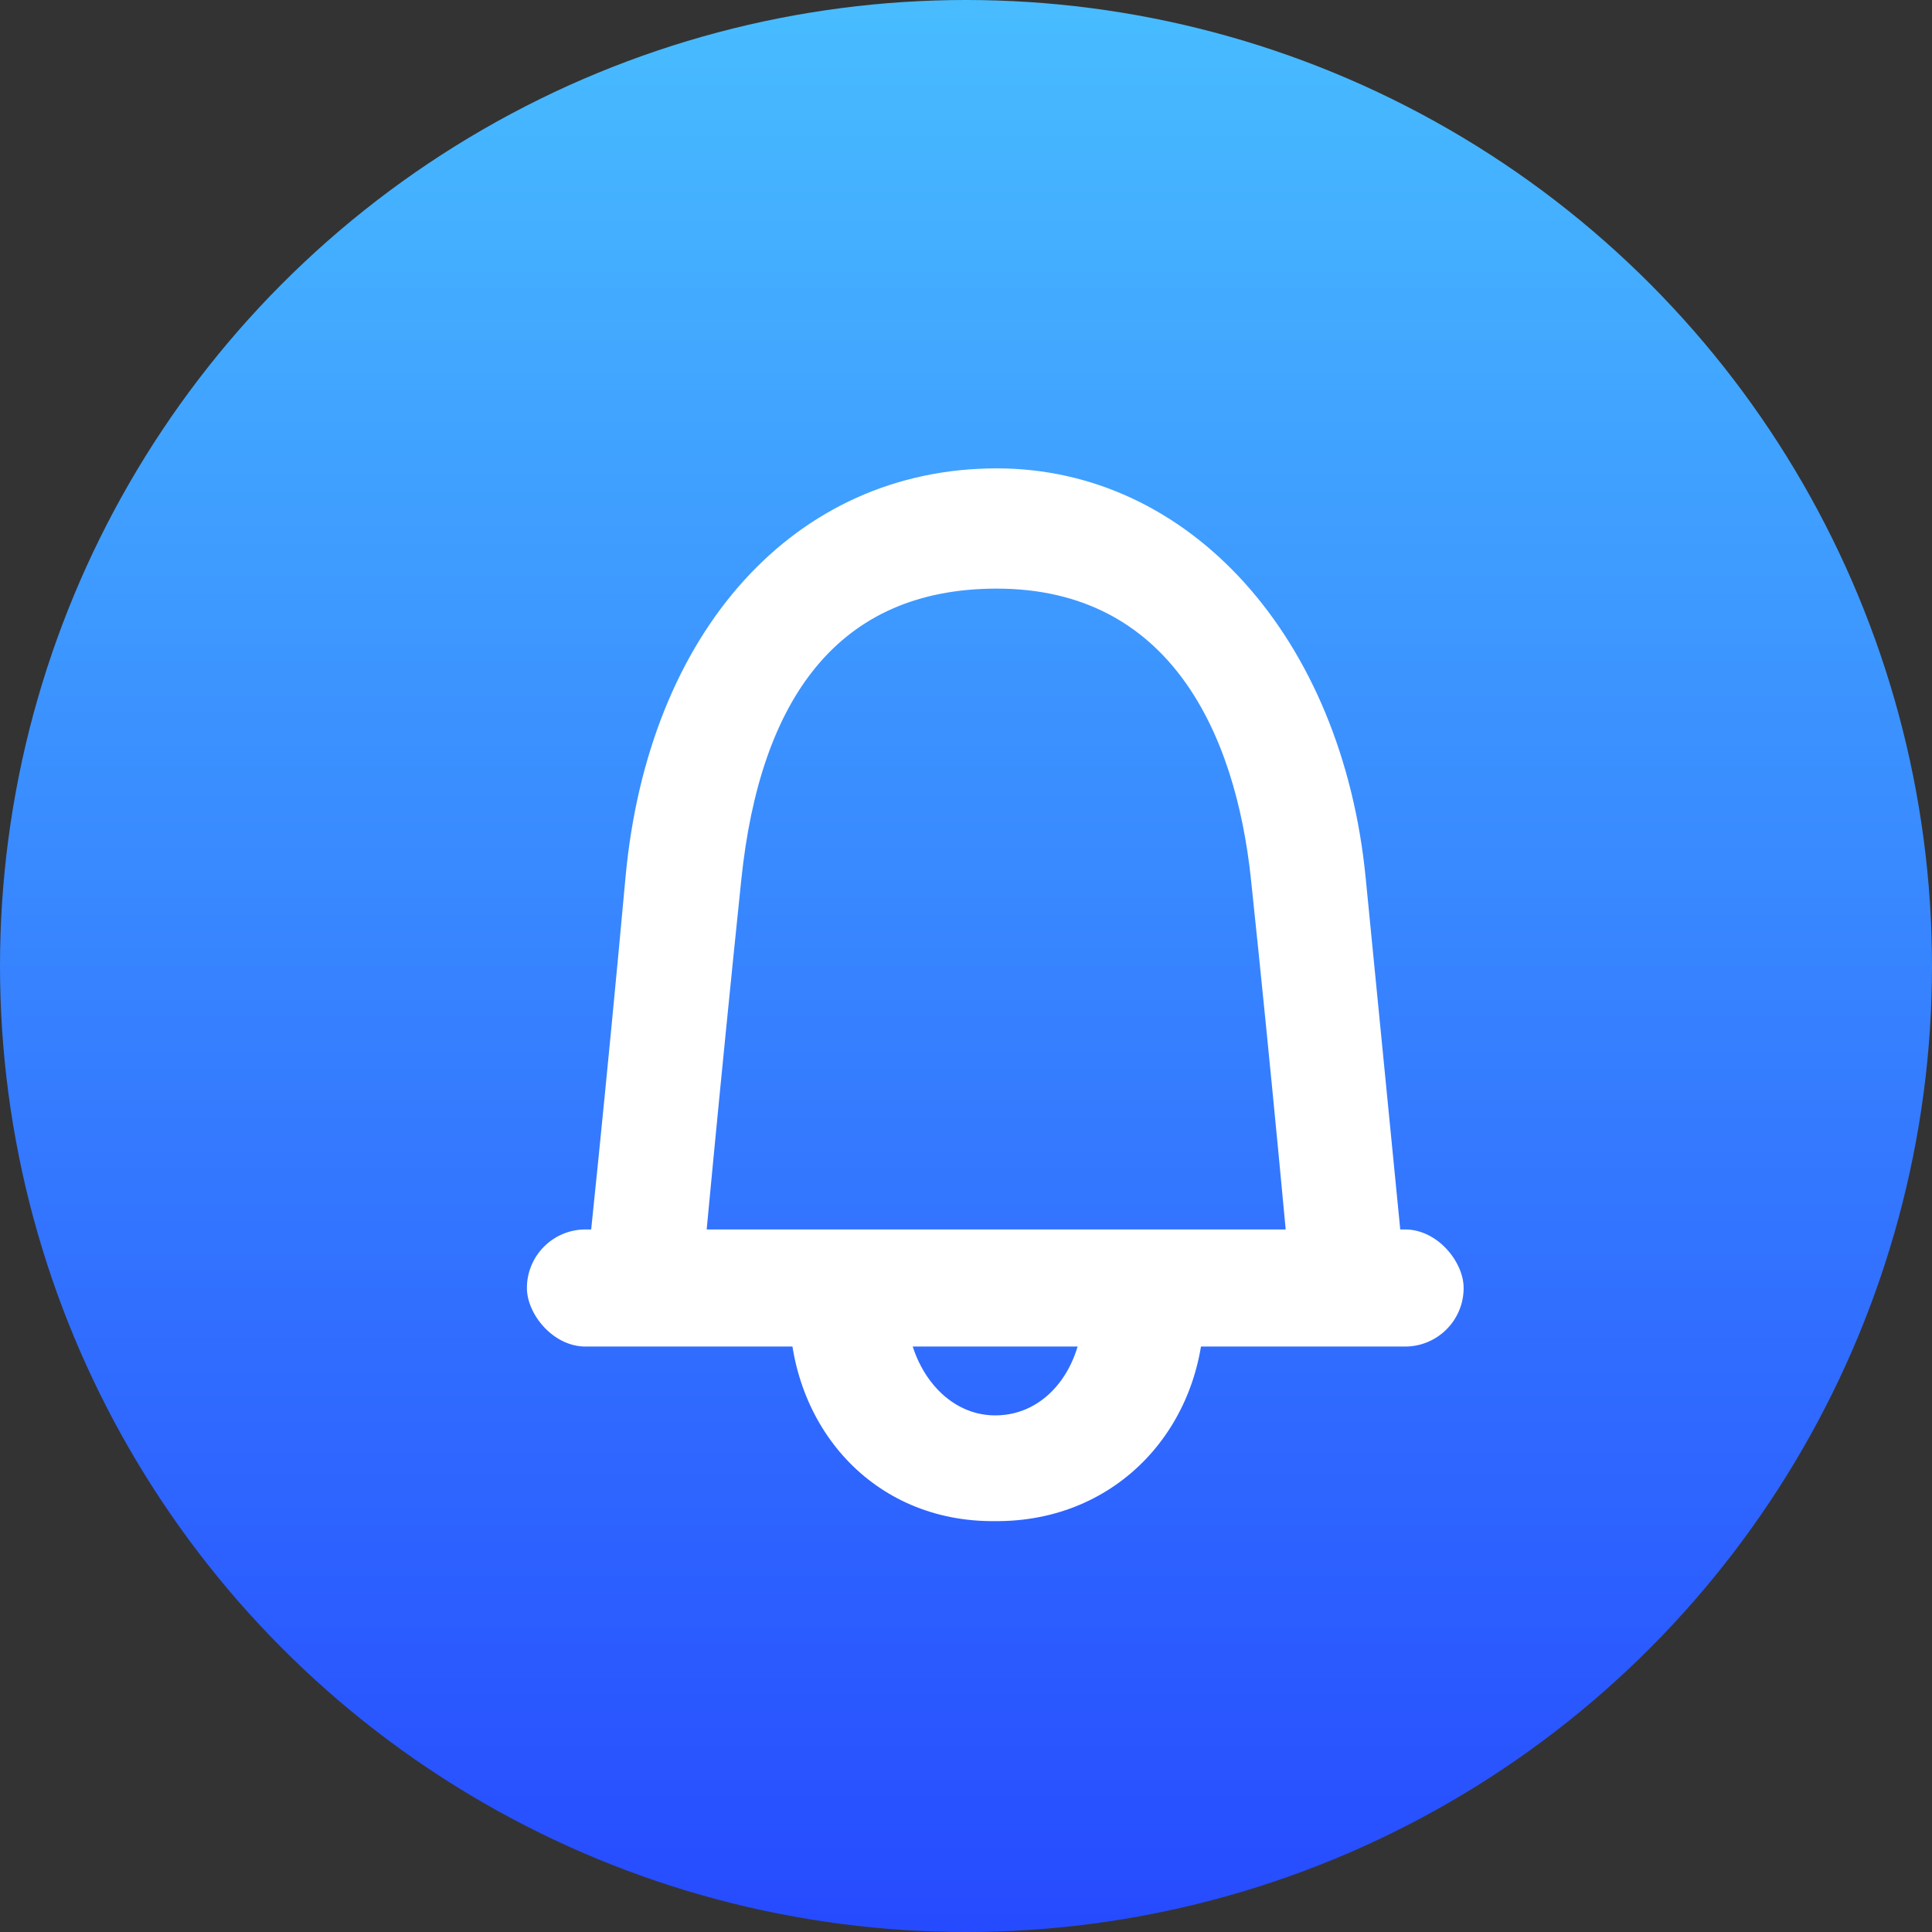 <?xml version="1.0" encoding="UTF-8"?>
<svg width="33px" height="33px" viewBox="0 0 33 33" version="1.1" xmlns="http://www.w3.org/2000/svg" xmlns:xlink="http://www.w3.org/1999/xlink">
    <rect x="0" y="0" width="33" height="33" fill="#333333" stroke="none"/>
    <!-- Generator: Sketch 53.2 (72643) - https://sketchapp.com -->
    <title>消息提示</title>
    <desc>Created with Sketch.</desc>
    <defs>
        <linearGradient x1="50%" y1="100%" x2="50%" y2="-2.48949813e-15%" id="linearGradient-1">
            <stop stop-color="#264AFF" offset="0%"></stop>
            <stop stop-color="#48BDFF" offset="100%"></stop>
        </linearGradient>
    </defs>
    <g id="组件" stroke="none" stroke-width="1" fill="none" fill-rule="evenodd">
        <g id="-顶部导航" transform="translate(-1604, -18)">
            <g id="导航-横">
                <g id="btn" transform="translate(1402, 17)">
                    <g id="分组-11" transform="translate(202, 1)">
                        <circle id="椭圆形" fill="url(#linearGradient-1)" cx="16.5" cy="16.5" r="16.5"></circle>
                        <g id="tixing" transform="translate(9, 8)" fill="#FFFFFF">
                            <path d="M1.68,14.68 C1.661,14.679 1.641,14.679 1.621,14.677 C1.25,14.641 0.975,14.28 1.008,13.871 C1.011,13.828 1.349,10.663 1.683,6.997 C2.067,2.783 4.577,0 8.025,0 C11.335,0 13.924,2.908 14.326,6.987 C14.661,10.38 14.999,13.825 15.003,13.871 C15.033,14.28 14.757,14.64 14.385,14.673 C14.013,14.71 13.07,14.27 13.04,13.86 C13.037,13.815 12.724,10.386 12.367,7.016 C12.103,4.52 10.981,2.054 8.025,2.054 C5.307,2.054 3.983,3.948 3.663,7.016 C3.283,10.667 2.993,13.828 2.989,13.871 C2.959,14.258 2.027,14.68 1.68,14.68 Z" id="路径" fill-rule="nonzero"></path>
                            <rect id="矩形" x="0" y="13" width="16" height="2" rx="1"></rect>
                            <path d="M4.485,14.351 C4.485,13.908 4.8,13.549 5.188,13.549 C5.577,13.549 6.489,13.908 6.489,14.351 C6.489,15.286 7.112,16.176 8,16.176 C8.888,16.176 9.499,15.341 9.499,14.351 C9.499,13.908 10.474,13.549 10.862,13.549 C11.251,13.549 11.566,13.908 11.566,14.351 C11.566,16.353 10.101,18 7.991,17.982 C5.899,18 4.485,16.353 4.485,14.351 Z" id="路径" fill-rule="nonzero"></path>
                        </g>
                    </g>
                </g>
            </g>
        </g>
    </g>
</svg>